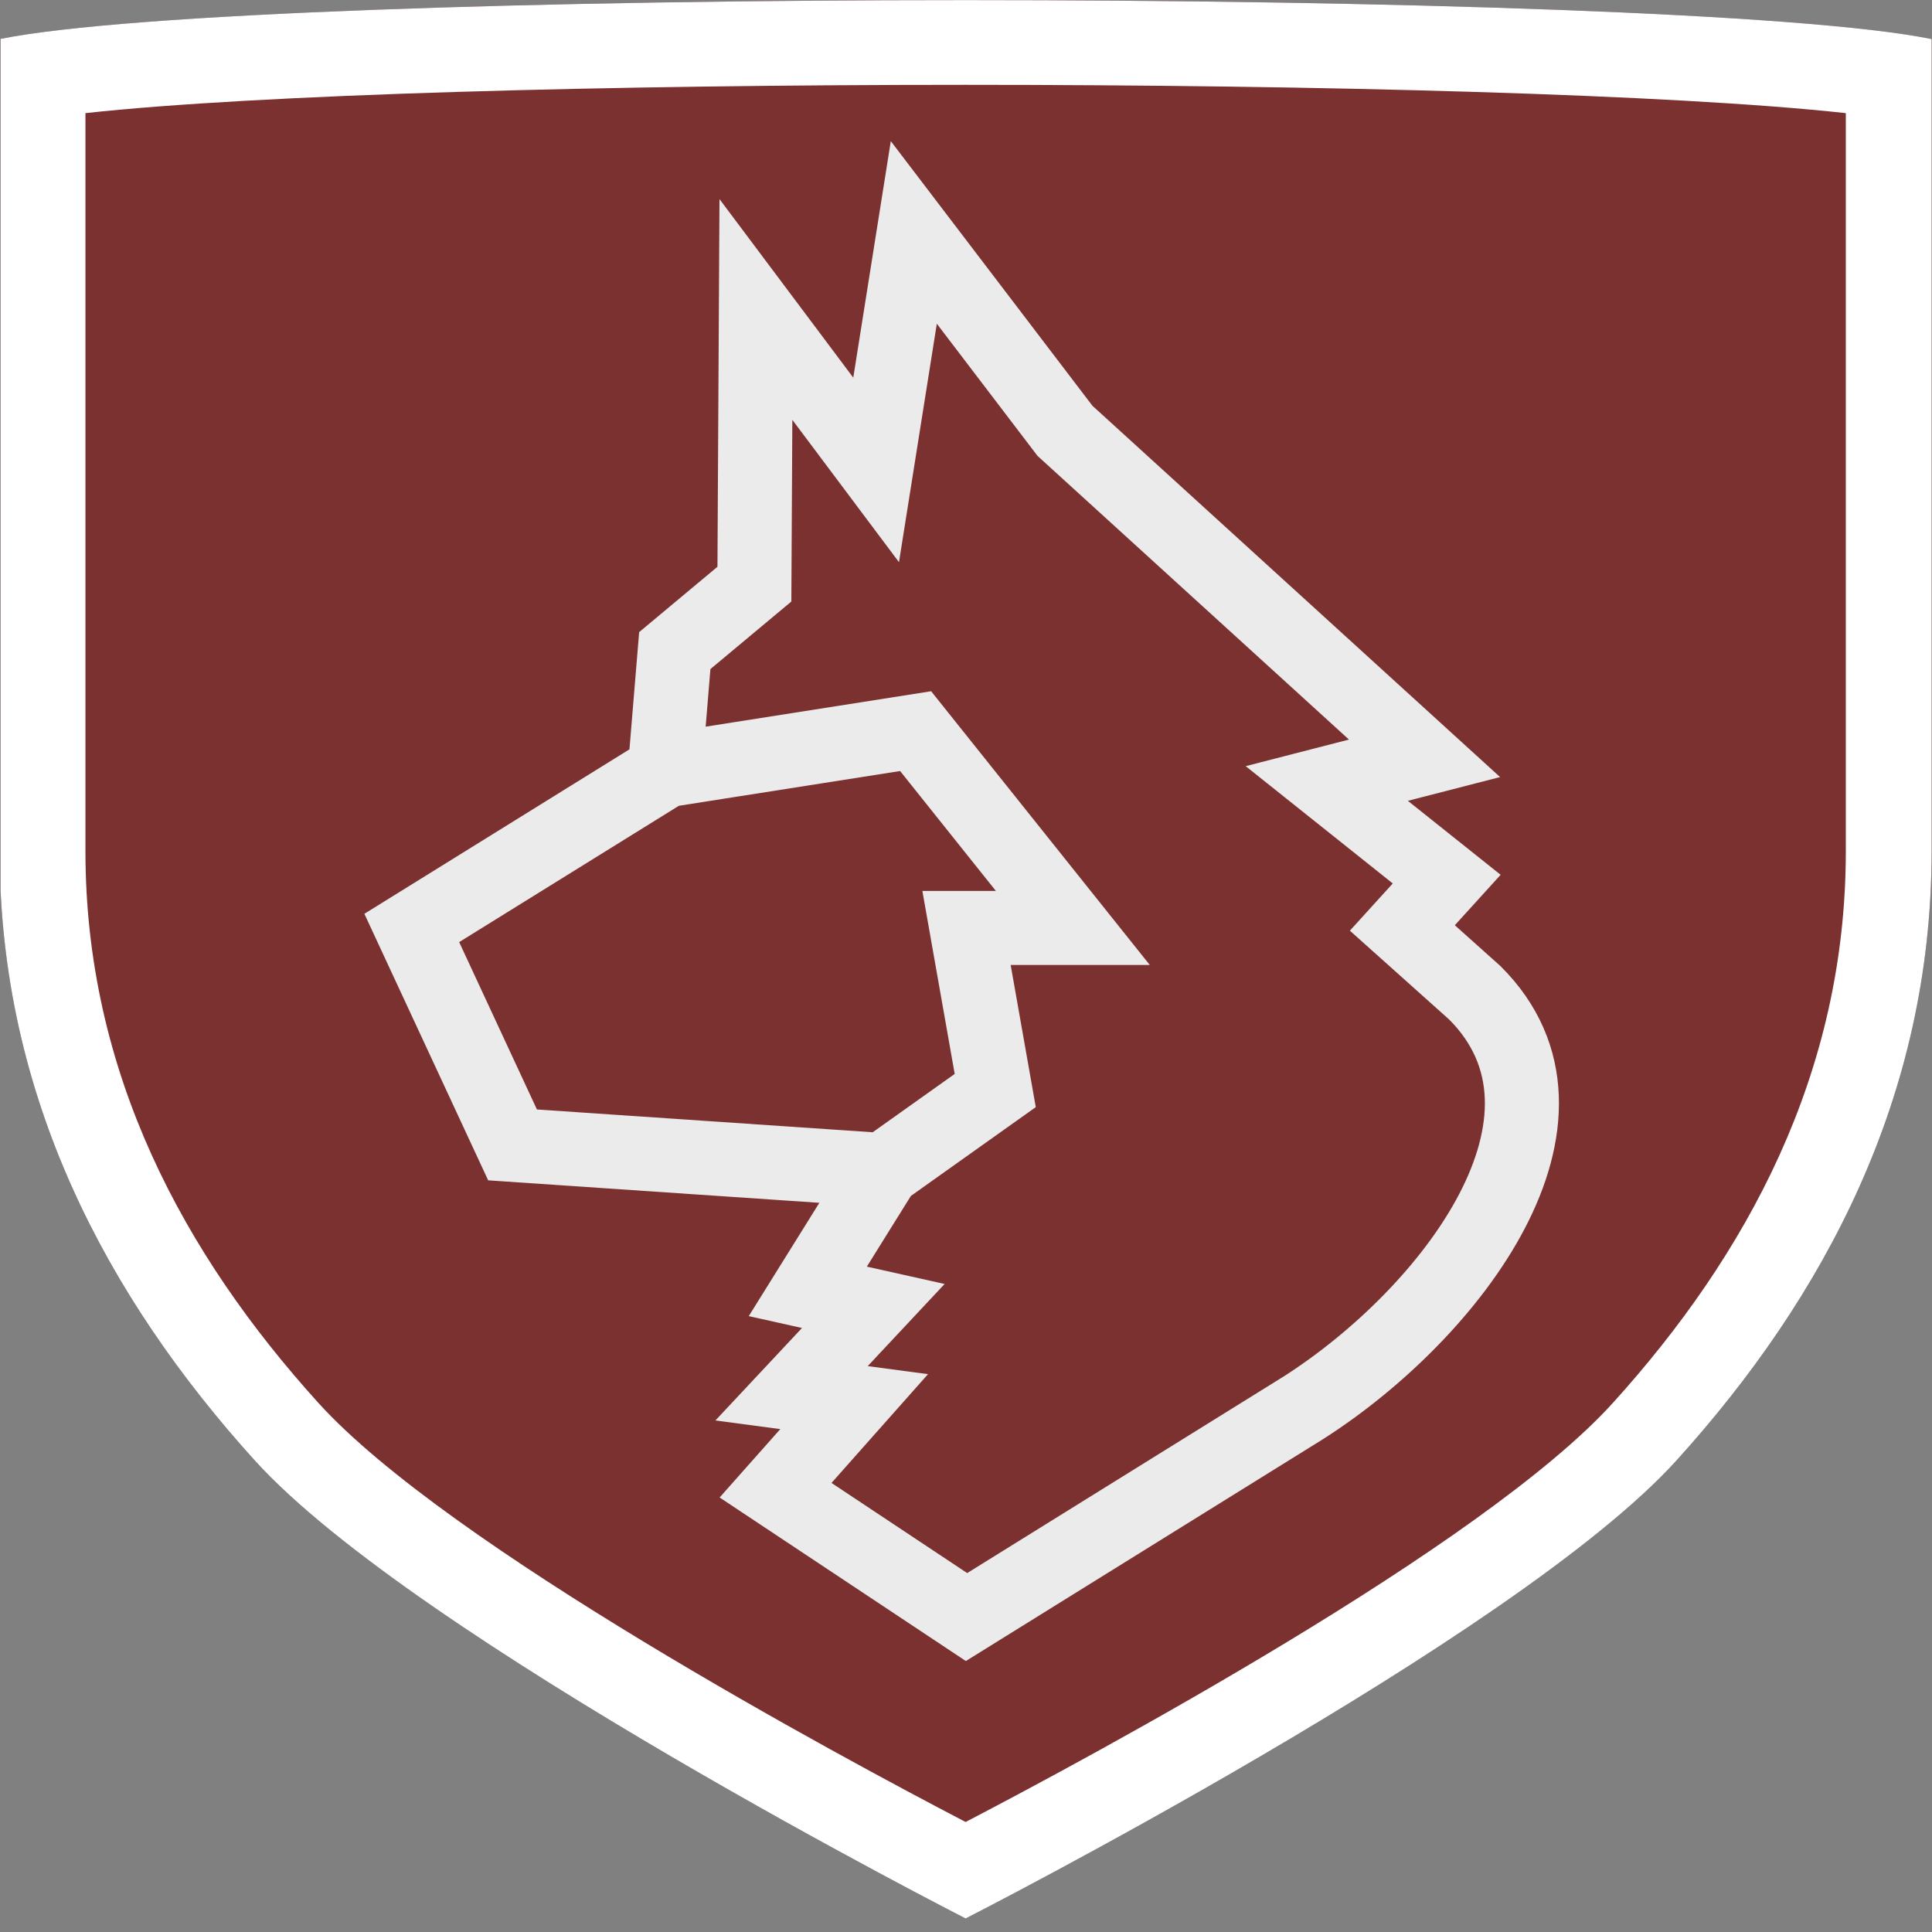 <?xml version="1.0" encoding="UTF-8" standalone="no"?>
<!DOCTYPE svg PUBLIC "-//W3C//DTD SVG 1.1//EN" "http://www.w3.org/Graphics/SVG/1.1/DTD/svg11.dtd">
<svg width="100%" height="100%" viewBox="0 0 2027 2027" version="1.1" xmlns="http://www.w3.org/2000/svg" xmlns:xlink="http://www.w3.org/1999/xlink" xml:space="preserve" xmlns:serif="http://www.serif.com/" style="fill-rule:evenodd;clip-rule:evenodd;stroke-linecap:square;">
    <rect x="0" y="0" width="2027" height="2027" fill="#808080" stroke="none"/>
    <g transform="matrix(1,0,0,1,-9380,-8.52651e-14)">
        <g id="Artboard4" transform="matrix(0.598,0,0,0.802,3678.69,174.133)">
            <rect x="9535" y="-217" width="3390" height="2526" style="fill:none;"/>
            <clipPath id="_clip1">
                <rect x="9535" y="-217" width="3390" height="2526"/>
            </clipPath>
            <g clip-path="url(#_clip1)">
                <g id="SheildBG" transform="matrix(1.74,0,0,1.297,-1962.81,-298.823)">
                    <path d="M6607,102.4C6864.2,50 8297.8,50 8555,102.4L8555,921.6C8555,1168.8 8446.77,1371.37 8297.8,1536C8135.47,1715.4 7581,1998 7581,1998C7581,1998 7026.53,1715.4 6864.2,1536C6715.23,1371.37 6607,1168.8 6607,921.6L6607,102.4Z" style="fill:rgb(124,49,49);"/>
                    <path d="M6607,102.4C6864.2,50 8297.8,50 8555,102.4L8555,921.6C8555,1168.8 8446.77,1371.37 8297.8,1536C8135.47,1715.4 7581,1998 7581,1998C7581,1998 7026.53,1715.4 6864.2,1536C6715.23,1371.37 6607,1168.8 6607,921.6L6607,102.4ZM6693.49,177.102C7040.14,139.03 8121.86,139.03 8468.51,177.102C8468.51,177.102 8468.51,921.6 8468.51,921.6C8468.51,1145.73 8368.73,1328.7 8233.67,1477.97C8102.95,1622.42 7707.39,1834.84 7581,1900.71C7454.61,1834.84 7059.05,1622.42 6928.33,1477.97C6793.27,1328.7 6693.49,1145.73 6693.49,921.6C6693.49,921.6 6693.49,177.102 6693.49,177.102L6693.49,177.102Z" style="fill:white;"/>
                </g>
                <g transform="matrix(1.768,0,0,1.317,-7146.02,-337.963)">
                    <path d="M10311,1254L10422,1175L10393.5,1013.5L10499,1013.5L10343,818L10095,857L9843,1013.5L9943,1229L10311,1254L10236,1374.49L10301,1389L10219.9,1475.71L10282,1484L10204,1572L10393.5,1698L10728,1490C10875.7,1395.39 11022,1202 10898,1078L10826,1013.5L10870,965L10751,870L10848,845L10491.2,519.696L10341.2,322.624L10303.8,558.533L10184.5,399.135L10183,672L10104,738L10095.1,845.721" style="fill:none;stroke:rgb(235,235,235);stroke-width:73.5px;"/>
                </g>
            </g>
        </g>
        <g id="LogoText">
        </g>
    </g>
</svg>
